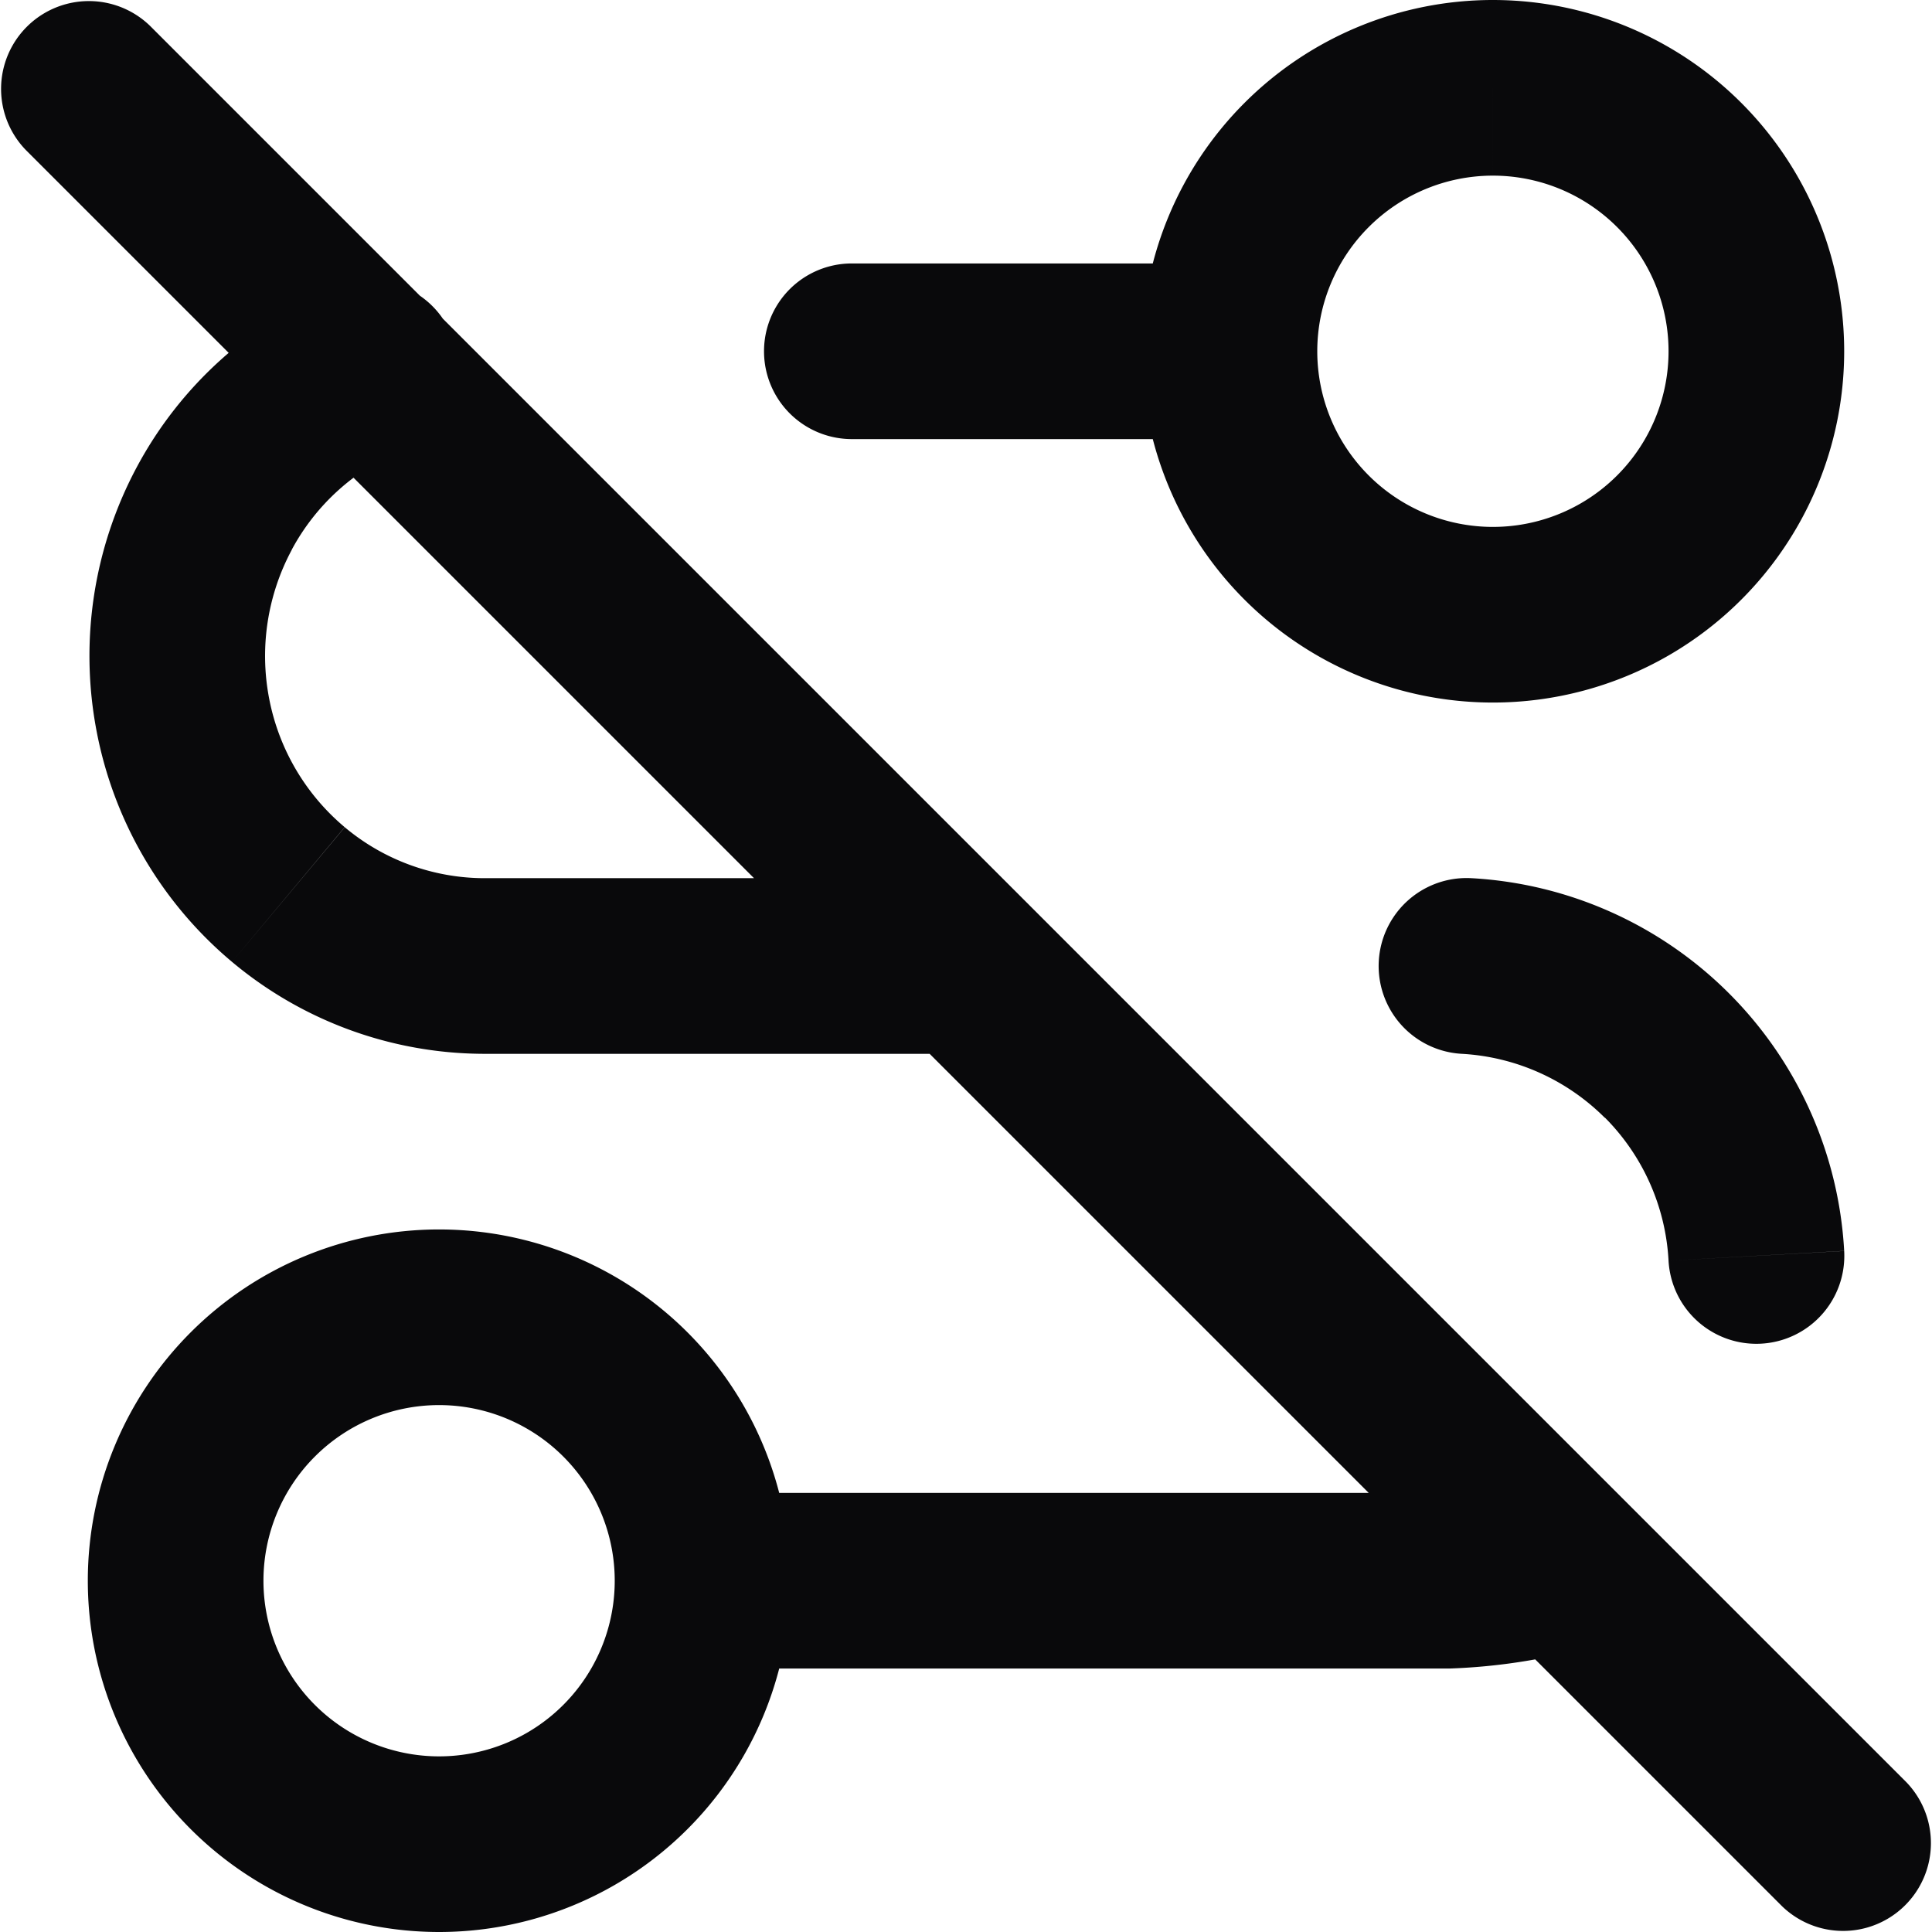 <svg id="route-off" xmlns="http://www.w3.org/2000/svg" width="22" height="22" viewBox="0 0 22 22">
  <path id="Vector" d="M16.5,18v1h0Zm1.542.77a1,1,0,0,0-.485-1.94ZM4.579,5.125a1,1,0,1,0-.759-1.85ZM5.5,11l-.005,1H5.5ZM11,12a1,1,0,0,0,0-2ZM1.707.293A1,1,0,0,0,.293,1.707ZM20.293,21.707a1,1,0,0,0,1.414-1.414ZM19,14.356a1,1,0,1,0,2-.111ZM16.756,10a1,1,0,1,0-.111,2ZM9.7,3a1,1,0,0,0,0,2ZM7,18a2,2,0,0,1-2,2v2a4,4,0,0,0,4-4ZM5,20a2,2,0,0,1-2-2H1a4,4,0,0,0,4,4ZM3,18a2,2,0,0,1,2-2V14a4,4,0,0,0-4,4Zm2-2a2,2,0,0,1,2,2H9a4,4,0,0,0-4-4Zm3,3h8.5V17H8Zm8.5,0a6.8,6.8,0,0,0,1.542-.23l-.485-1.94A4.94,4.94,0,0,1,16.5,17ZM3.82,3.275A4.51,4.51,0,0,0,1.561,5.313l1.761.947A2.51,2.51,0,0,1,4.579,5.125ZM1.561,5.313A4.556,4.556,0,0,0,1.1,8.326l1.964-.376a2.556,2.556,0,0,1,.259-1.69ZM1.1,8.326a4.536,4.536,0,0,0,1.542,2.627L3.925,9.419a2.536,2.536,0,0,1-.861-1.469Zm1.542,2.627A4.482,4.482,0,0,0,5.495,12l.011-2a2.482,2.482,0,0,1-1.58-.58ZM5.5,12H11V10H5.5ZM.293,1.707l20,20,1.414-1.414-20-20ZM21,14.244a4.5,4.5,0,0,0-1.311-2.932l-1.414,1.414A2.5,2.5,0,0,1,19,14.356Zm-1.311-2.932A4.5,4.5,0,0,0,16.756,10l-.111,2a2.5,2.5,0,0,1,1.629.728ZM14,3H9.7V5H14Zm5,1a2,2,0,0,1-2,2V8a4,4,0,0,0,4-4ZM17,6a2,2,0,0,1-2-2H13a4,4,0,0,0,4,4ZM15,4a2,2,0,0,1,2-2V0a4,4,0,0,0-4,4Zm2-2a2,2,0,0,1,2,2h2a4,4,0,0,0-4-4Z" transform="translate(0)" fill="#09090b"/>
</svg>
